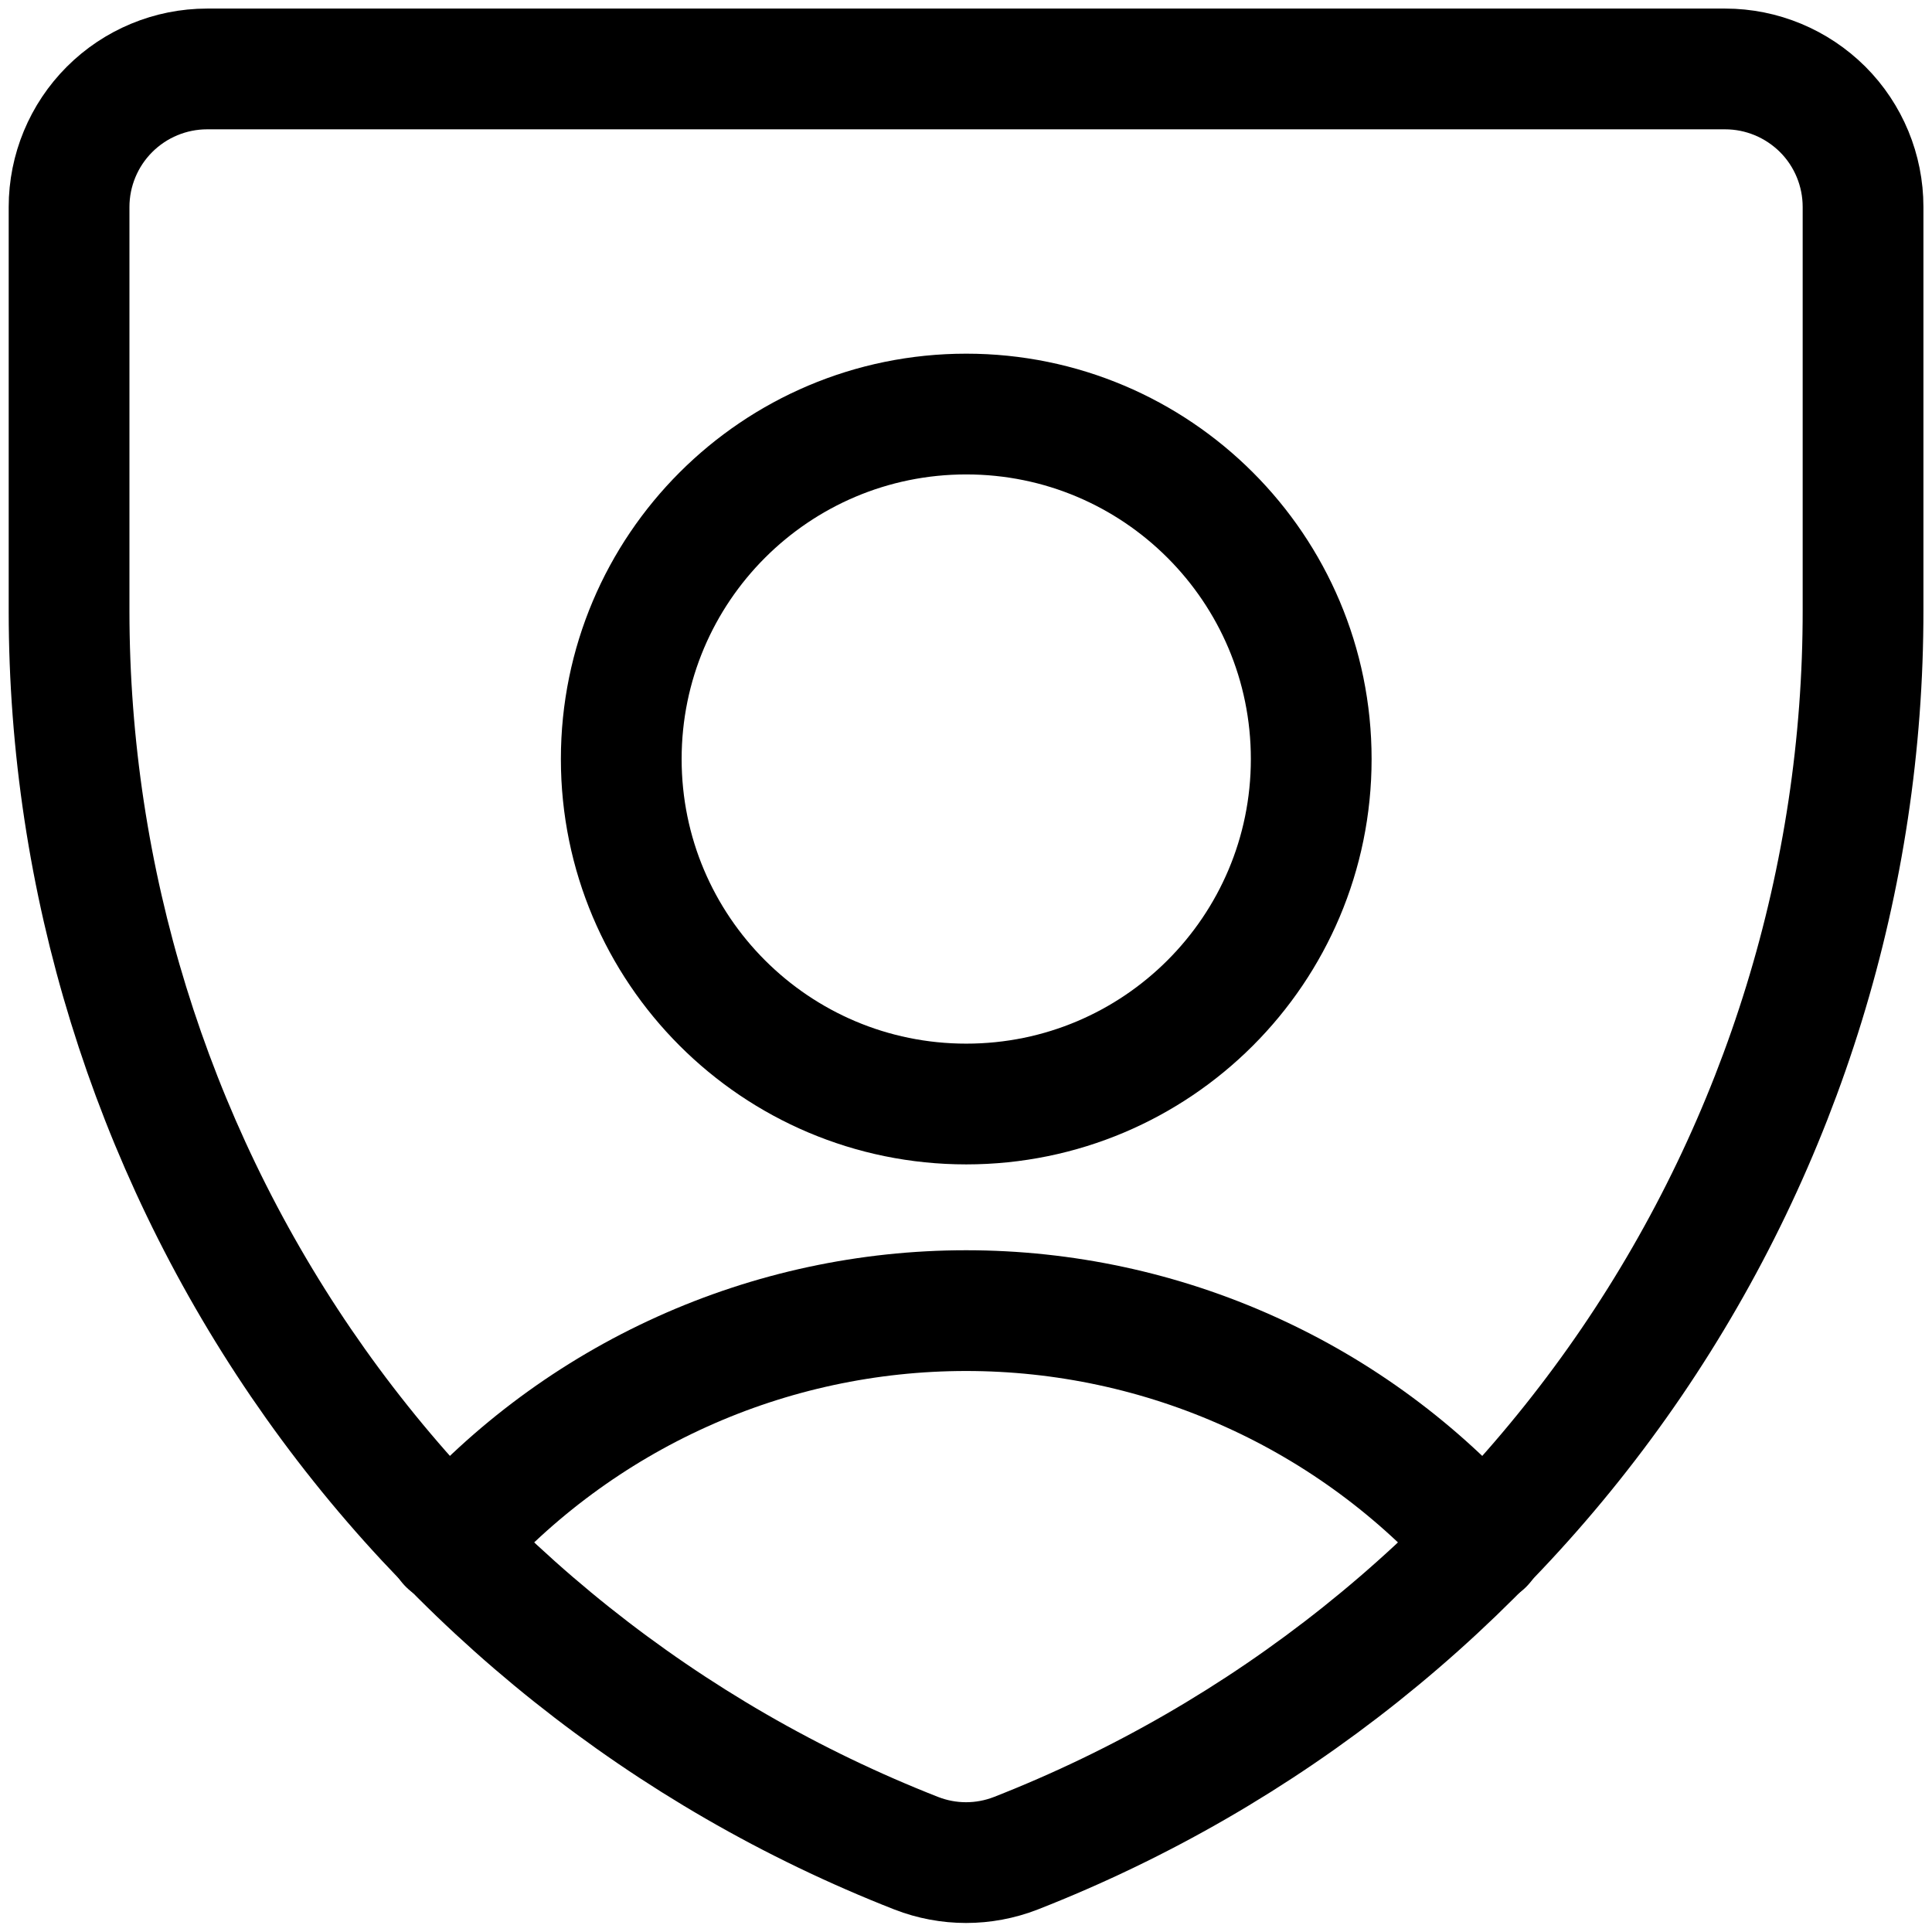 <svg width="16" height="16" viewBox="0 0 16 16" fill="none" xmlns="http://www.w3.org/2000/svg">
<path d="M8.412 15.348C8.147 15.451 7.854 15.451 7.589 15.348V15.348C5.522 14.538 3.746 13.123 2.494 11.288C1.243 9.453 0.573 7.284 0.572 5.063V1.714C0.572 1.411 0.693 1.12 0.907 0.906C1.121 0.692 1.412 0.571 1.715 0.571H14.287C14.59 0.571 14.88 0.692 15.095 0.906C15.309 1.12 15.429 1.411 15.429 1.714V5.051C15.431 7.274 14.762 9.446 13.511 11.283C12.259 13.12 10.482 14.537 8.412 15.348V15.348Z" stroke="black" stroke-linecap="round" stroke-linejoin="round"/>
<path d="M8.002 9.143C9.58 9.143 10.859 7.864 10.859 6.286C10.859 4.708 9.58 3.429 8.002 3.429C6.424 3.429 5.145 4.708 5.145 6.286C5.145 7.864 6.424 9.143 8.002 9.143Z" stroke="black" stroke-linecap="round" stroke-linejoin="round"/>
<path d="M3.715 12.788C4.251 12.18 4.911 11.693 5.649 11.36C6.388 11.026 7.19 10.854 8.001 10.854C8.811 10.854 9.613 11.026 10.352 11.36C11.091 11.693 11.75 12.18 12.286 12.788" stroke="black" stroke-linecap="round" stroke-linejoin="round"/>
</svg>
